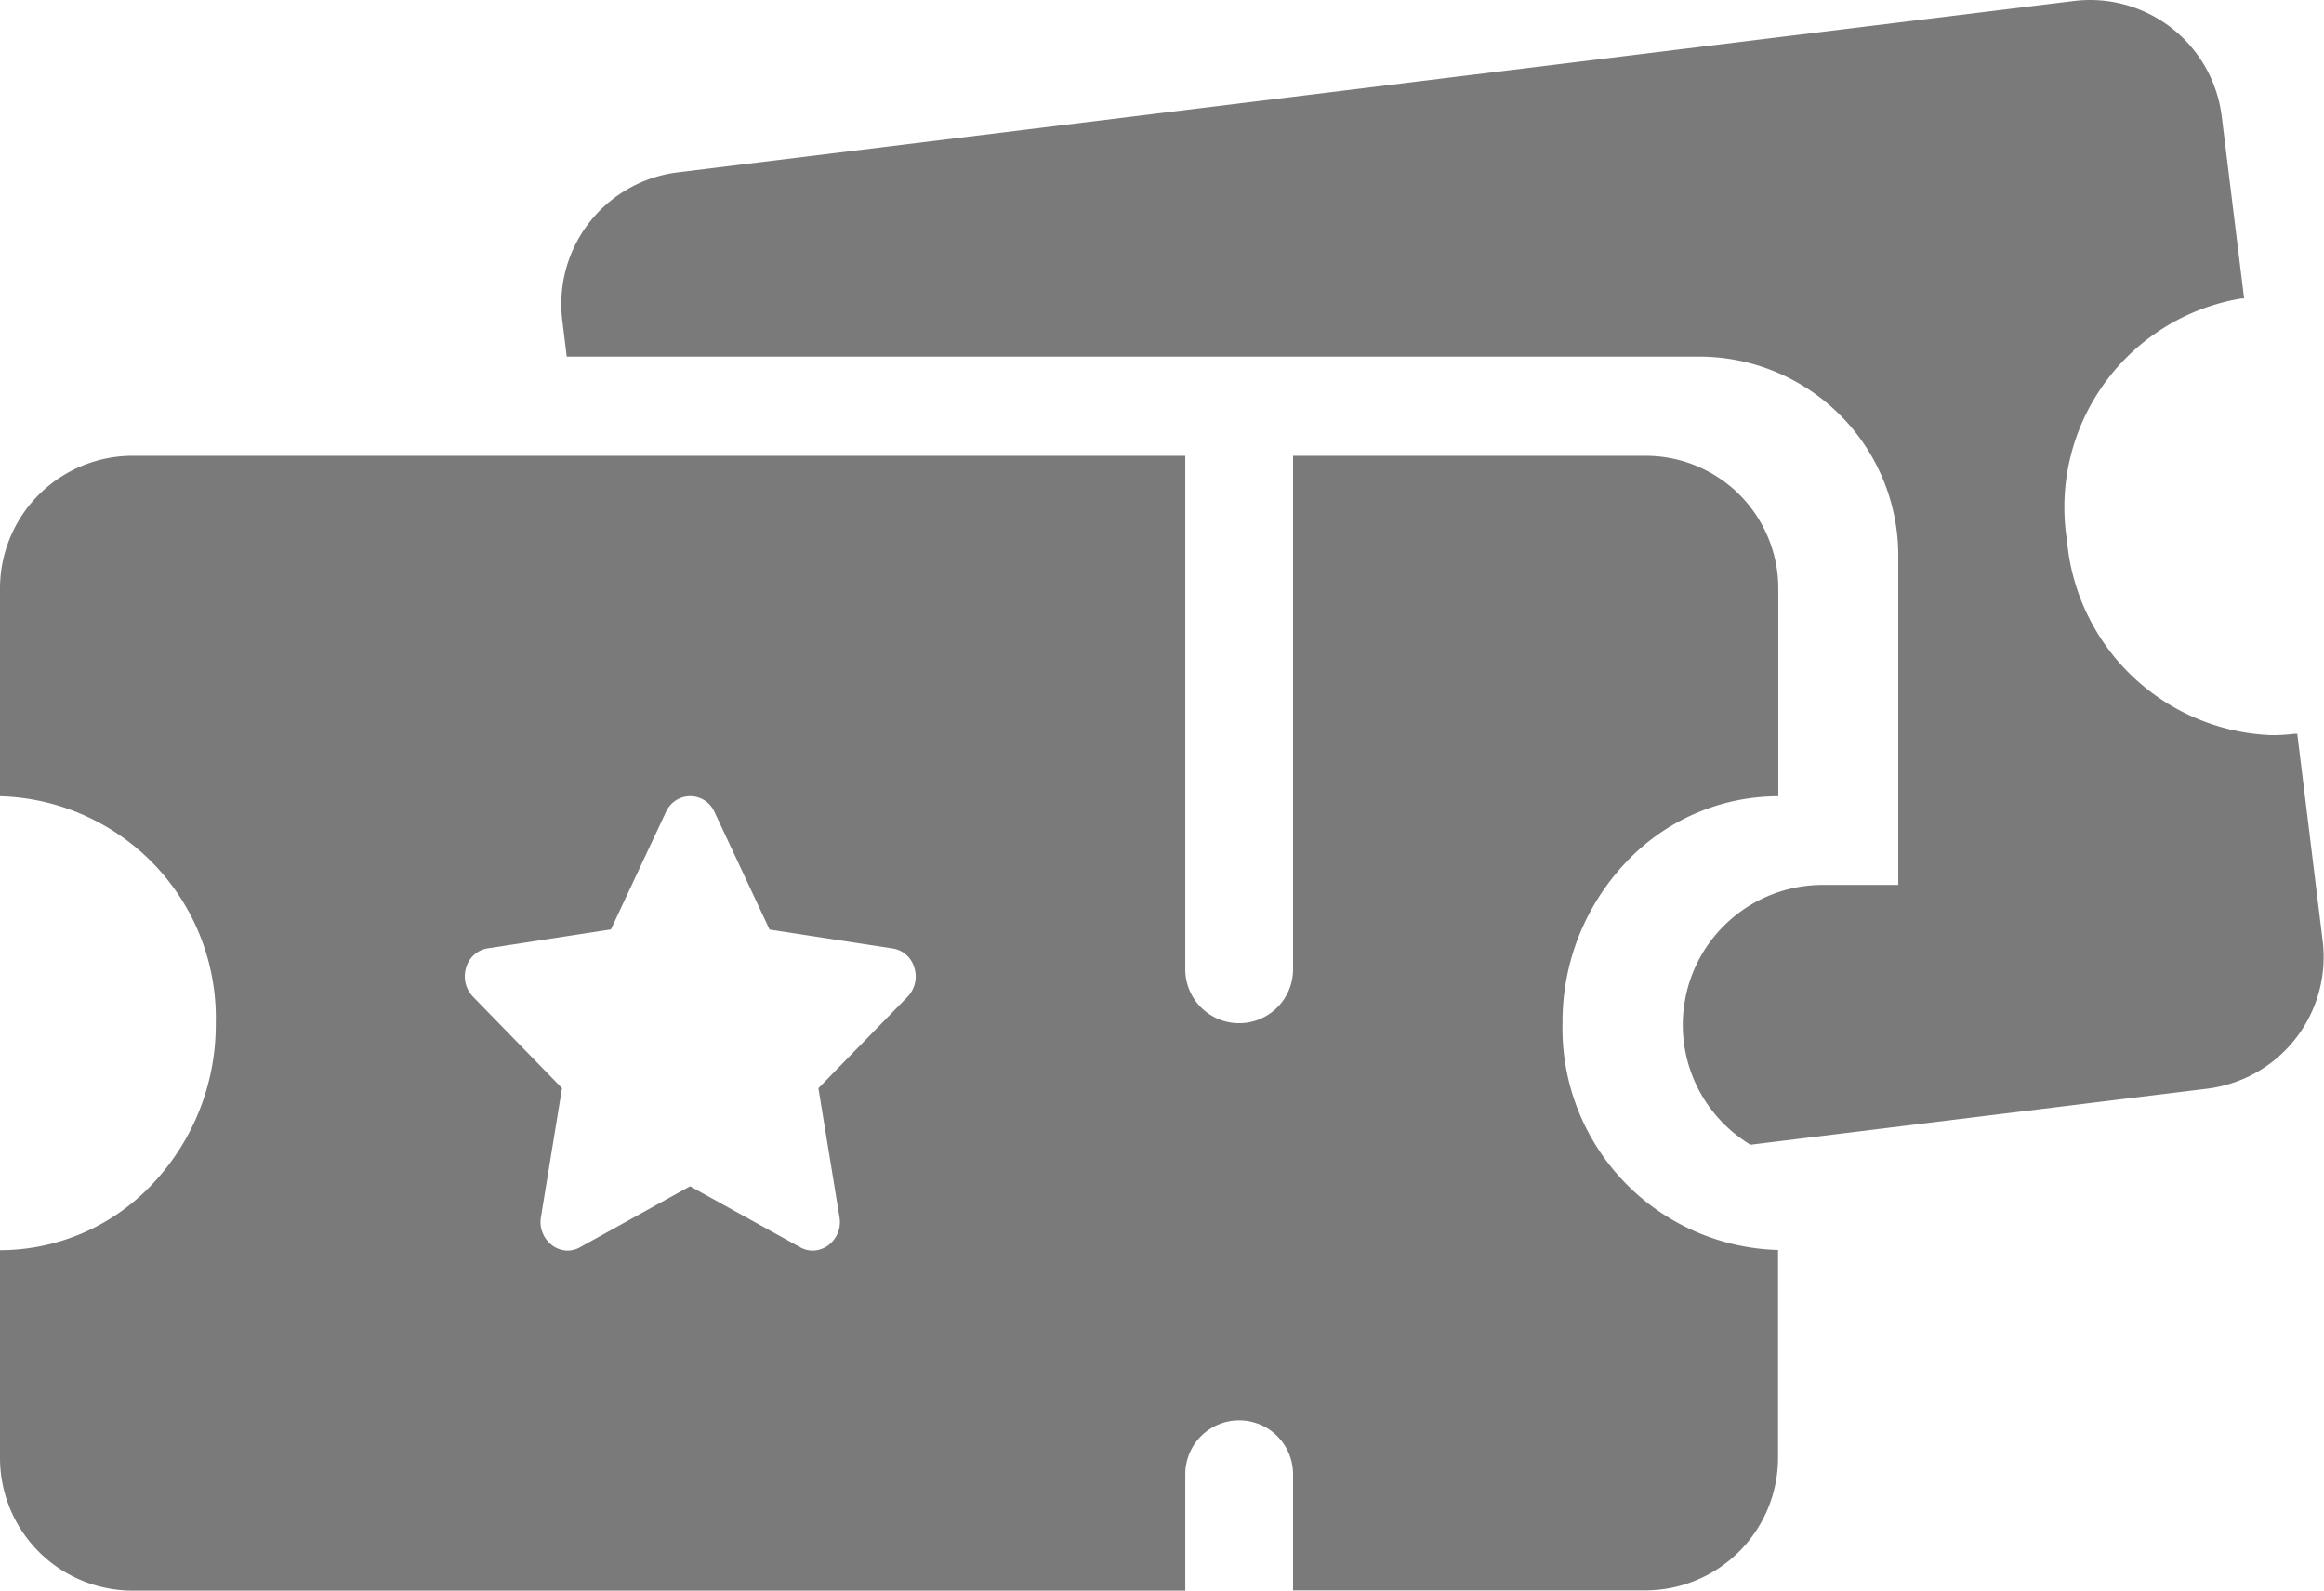<svg xmlns="http://www.w3.org/2000/svg" width="35.024" height="23.979" viewBox="0 0 35.024 23.979">
  <g id="Group_3470" data-name="Group 3470" transform="translate(286 -2086.625)">
    <path id="Subtraction_8" data-name="Subtraction 8" d="M17.942,17.478h0a2.11,2.11,0,0,1,1.094-3.914h1.138V8.6a3,3,0,0,0-3-3H.107L.04,5.051A2,2,0,0,1,1.78,2.822L22.82.239A2,2,0,0,1,25.049,1.98l.337,2.743-.039,0a3.191,3.191,0,0,0-2.63,3.651A3.219,3.219,0,0,0,25.8,11.306a2.855,2.855,0,0,0,.347-.021l.019,0,.021,0,.383,3.123a2,2,0,0,1-1.742,2.228l-6.891.846Z" transform="translate(-277.566 2086.401)" fill="#7a7a7a"/>
    <path id="Subtraction_5" data-name="Subtraction 5" d="M17.863,17.108H2a2,2,0,0,1-2-2V11.975a3.15,3.15,0,0,0,2.3-1,3.492,3.492,0,0,0,.952-2.418A3.342,3.342,0,0,0,0,5.133V2A2,2,0,0,1,2,0H17.863V7.742a.812.812,0,0,0,1.624,0V0H24.8a2,2,0,0,1,2,2V5.133a3.15,3.15,0,0,0-2.3,1,3.49,3.49,0,0,0-.952,2.417,3.342,3.342,0,0,0,3.248,3.422v3.132a2,2,0,0,1-2,2H19.487V15.353a.812.812,0,0,0-1.624,0v1.754ZM10.4,5.132a.4.4,0,0,0-.364.238l-.829,1.77-1.854.285a.4.4,0,0,0-.324.28.44.44,0,0,0,.1.45L8.47,9.533l-.318,1.946a.434.434,0,0,0,.1.357.4.4,0,0,0,.3.145.389.389,0,0,0,.189-.05l1.659-.919,1.659.919a.386.386,0,0,0,.188.05.4.4,0,0,0,.305-.145.433.433,0,0,0,.1-.356l-.318-1.946,1.342-1.377a.44.44,0,0,0,.1-.45.4.4,0,0,0-.324-.28l-1.854-.285-.829-1.77A.4.4,0,0,0,10.4,5.132Z" transform="translate(-286 2093.496)" fill="#7a7a7a"/>
  </g>
</svg>
